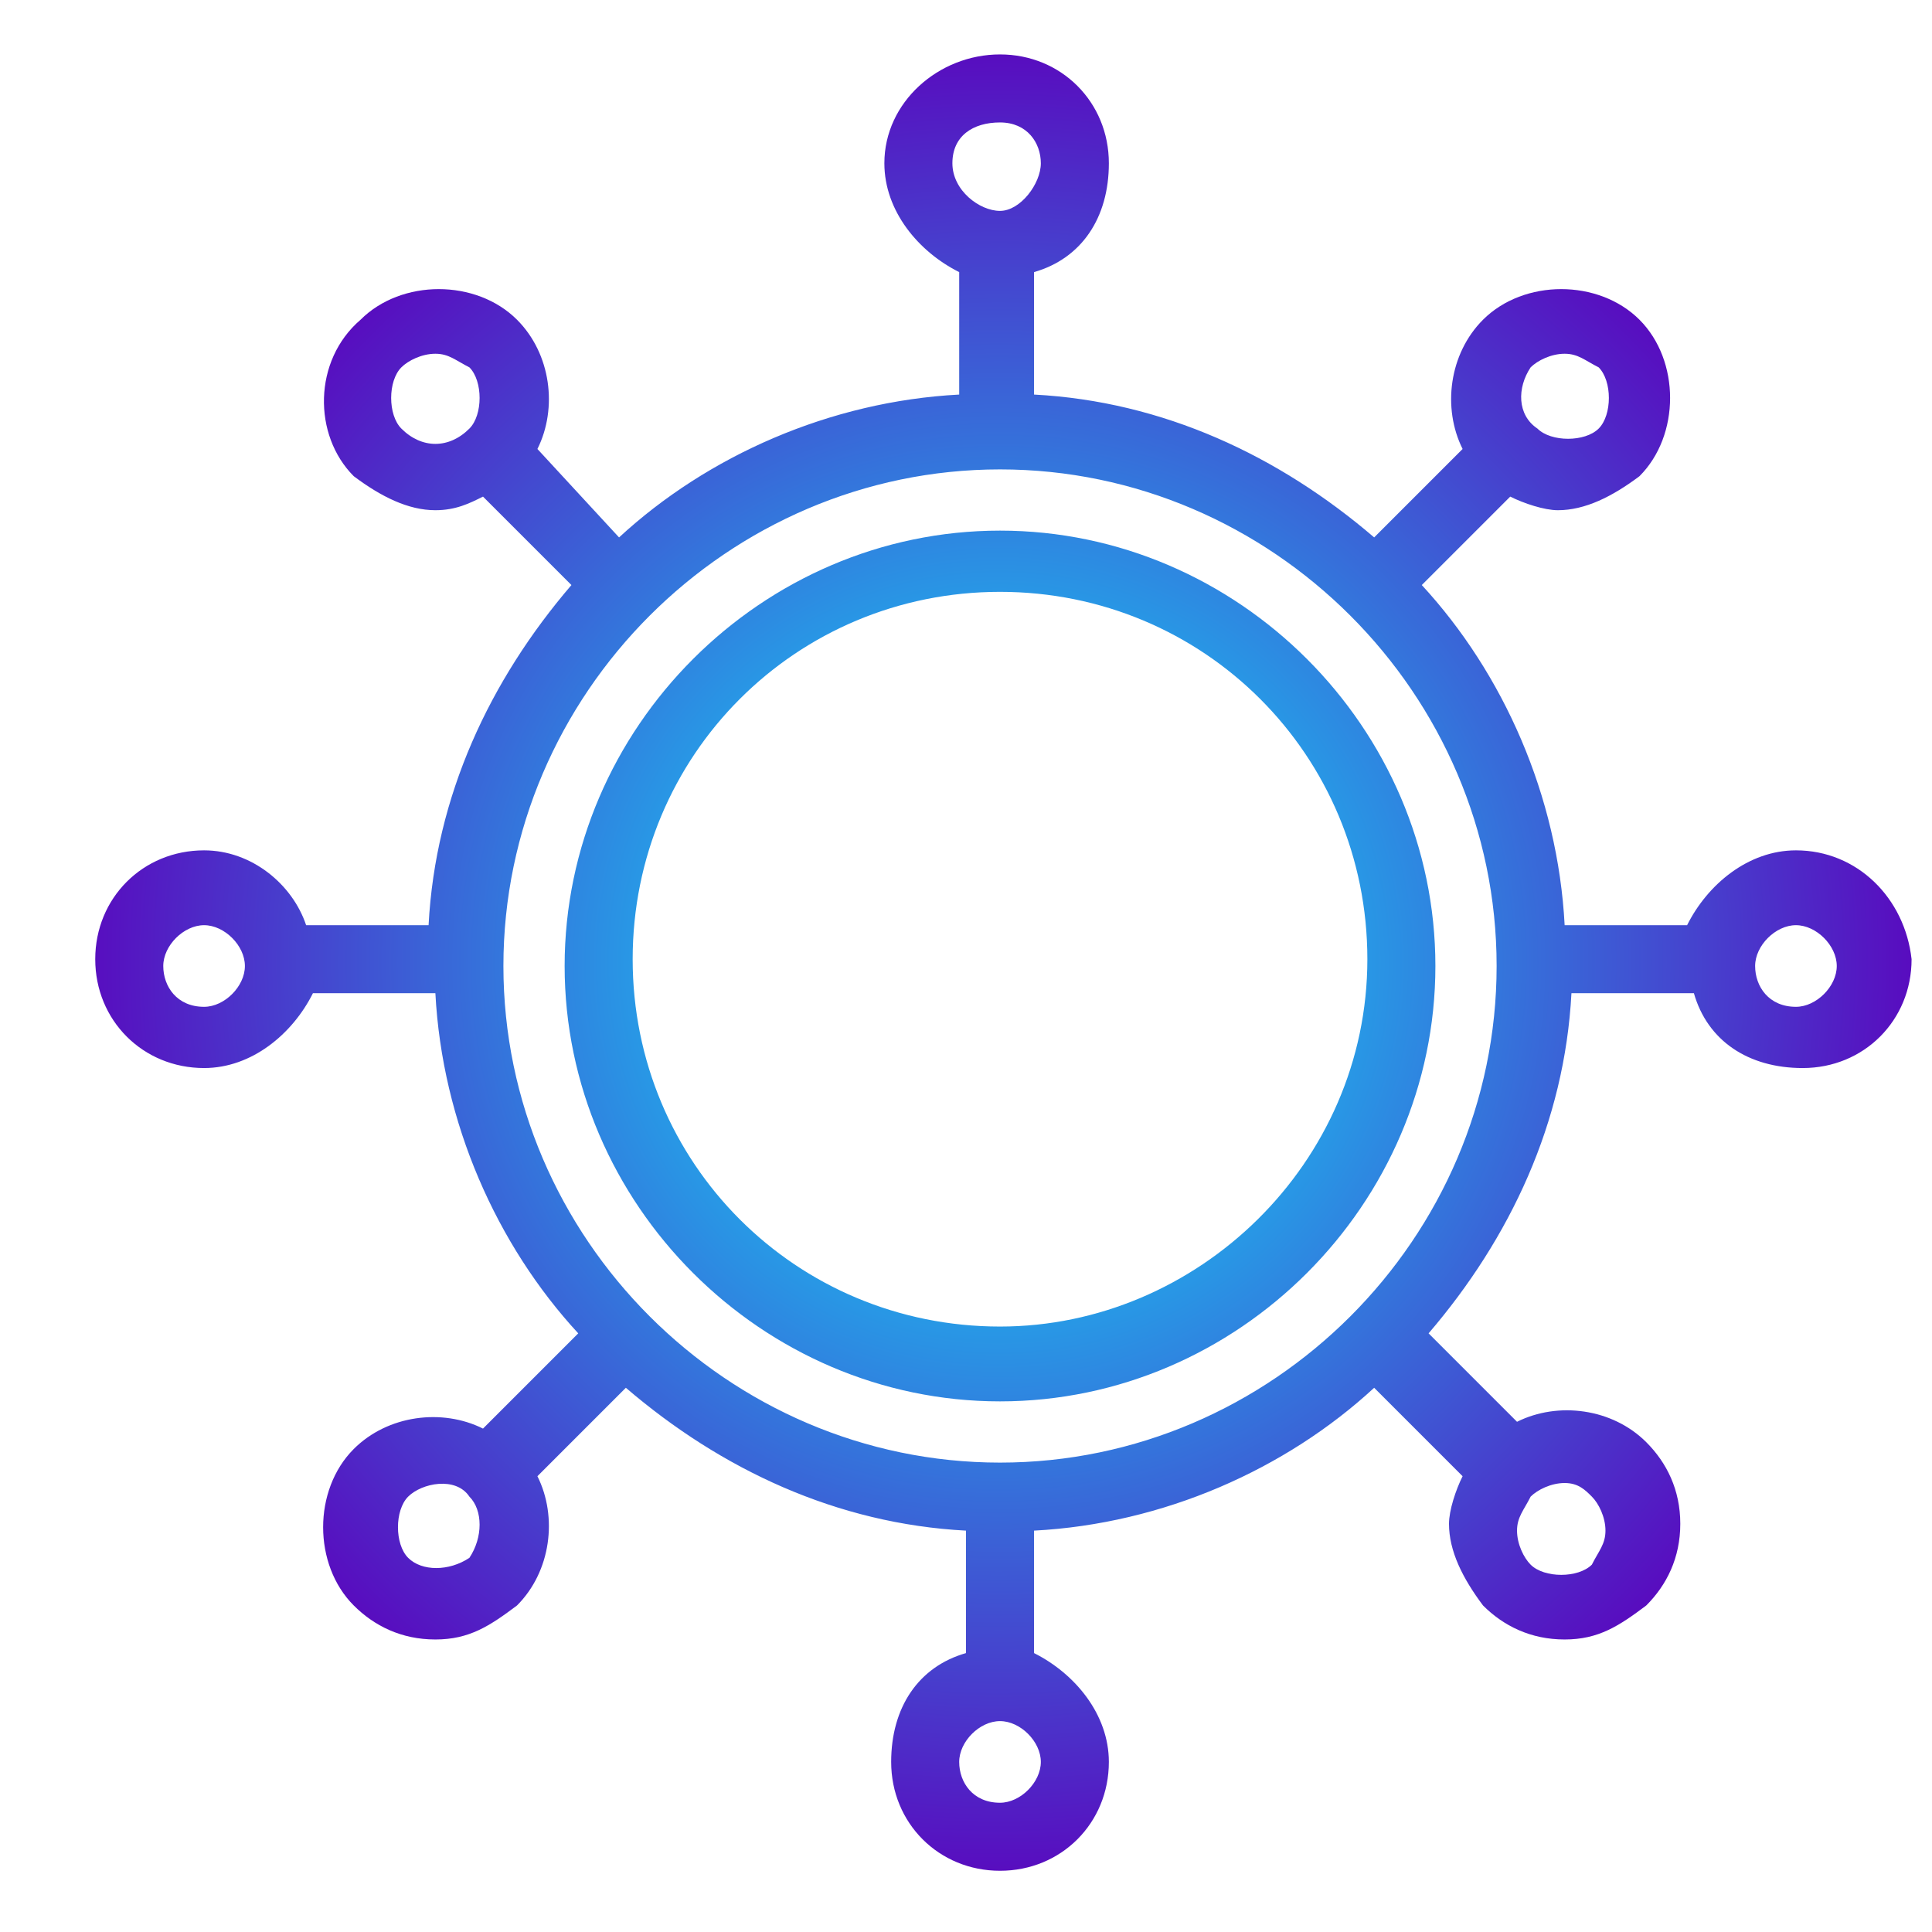 <?xml version="1.0" encoding="utf-8"?>
<!-- Generator: Adobe Illustrator 23.0.3, SVG Export Plug-In . SVG Version: 6.00 Build 0)  -->
<svg version="1.1" id="Layer_1" xmlns="http://www.w3.org/2000/svg" xmlns:xlink="http://www.w3.org/1999/xlink" x="0px" y="0px"
	 viewBox="0 0 28.4 28.4" style="enable-background:new 0 0 28.4 28.4;" xml:space="preserve">
<style type="text/css">
	.st0{fill:#F6F6F6;}
	.st1{fill:#010101;}
	.st2{fill:#F5F5F5;}
	.st3{fill:#020202;}
	.st4{fill:#FEFEFE;}
	.st5{fill:#F3F3F3;}
	.st6{fill:#FDFDFD;}
	.st7{fill:#FCFCFC;}
	.st8{fill:#FFFFFF;stroke:#000000;stroke-miterlimit:10;}
	.st9{fill:none;stroke:#000000;stroke-miterlimit:10;}
	.st10{fill:url(#SVGID_1_);}
	.st11{fill:url(#SVGID_2_);}
	.st12{fill:url(#SVGID_3_);}
	.st13{fill:url(#SVGID_4_);}
	.st14{fill:url(#SVGID_5_);}
	.st15{fill:url(#SVGID_6_);}
	.st16{fill:url(#SVGID_7_);}
	.st17{fill:url(#SVGID_8_);}
	.st18{fill:url(#SVGID_9_);}
	.st19{fill:url(#SVGID_10_);}
	.st20{fill:url(#SVGID_11_);}
	.st21{fill:url(#SVGID_12_);}
	.st22{fill:url(#SVGID_13_);}
	.st23{fill:#CA368D;}
	.st24{fill:#79226C;}
	.st25{fill:url(#SVGID_14_);}
	.st26{fill:url(#SVGID_15_);}
	.st27{fill:url(#SVGID_16_);}
	.st28{fill:url(#SVGID_17_);}
	.st29{fill:url(#SVGID_18_);}
	.st30{fill:url(#SVGID_19_);}
	.st31{fill:url(#SVGID_20_);}
	.st32{fill:url(#SVGID_21_);}
	.st33{fill:url(#SVGID_22_);}
	.st34{fill:url(#SVGID_23_);}
	.st35{fill:url(#SVGID_24_);}
	.st36{fill:url(#SVGID_25_);}
	.st37{opacity:0.8;}
	.st38{fill:#FFFFFF;}
</style>
<radialGradient id="SVGID_1_" cx="14.682" cy="14.148" r="13.348" gradientUnits="userSpaceOnUse">
	<stop  offset="0" style="stop-color:#08F5FF"/>
	<stop  offset="1" style="stop-color:#580DBF"/>
</radialGradient>
<path class="st10" d="M14.7,7.8c-3.5,0-6.4,2.9-6.4,6.4s2.9,6.4,6.4,6.4s6.4-2.9,6.4-6.4S18.2,7.8,14.7,7.8z M14.7,19.5
	c-3,0-5.4-2.4-5.4-5.4s2.4-5.4,5.4-5.4s5.4,2.4,5.4,5.4S17.6,19.5,14.7,19.5z M26.4,12.5c-0.7,0-1.3,0.5-1.6,1.1H23
	c-0.1-1.9-0.9-3.7-2.1-5l1.3-1.3c0.2,0.1,0.5,0.2,0.7,0.2c0.4,0,0.8-0.2,1.2-0.5c0.6-0.6,0.6-1.7,0-2.3c-0.6-0.6-1.7-0.6-2.3,0
	c-0.5,0.5-0.6,1.3-0.3,1.9l-1.3,1.3c-1.4-1.2-3.1-2-5-2.1V4c0.7-0.2,1.1-0.8,1.1-1.6c0-0.9-0.7-1.6-1.6-1.6S13,1.5,13,2.4
	c0,0.7,0.5,1.3,1.1,1.6v1.8c-1.9,0.1-3.7,0.9-5,2.1L7.9,6.6C8.2,6,8.1,5.2,7.6,4.7c-0.6-0.6-1.7-0.6-2.3,0C4.6,5.3,4.6,6.4,5.2,7
	C5.6,7.3,6,7.5,6.4,7.5c0.3,0,0.5-0.1,0.7-0.2l1.3,1.3c-1.2,1.4-2,3.1-2.1,5H4.5C4.3,13,3.7,12.5,3,12.5c-0.9,0-1.6,0.7-1.6,1.6
	c0,0.9,0.7,1.6,1.6,1.6c0.7,0,1.3-0.5,1.6-1.1h1.8c0.1,1.9,0.9,3.7,2.1,5L7.1,21c-0.6-0.3-1.4-0.2-1.9,0.3c-0.6,0.6-0.6,1.7,0,2.3
	c0.3,0.3,0.7,0.5,1.2,0.5s0.8-0.2,1.2-0.5c0.5-0.5,0.6-1.3,0.3-1.9l1.3-1.3c1.4,1.2,3.1,2,5,2.1v1.8c-0.7,0.2-1.1,0.8-1.1,1.6
	c0,0.9,0.7,1.6,1.6,1.6s1.6-0.7,1.6-1.6c0-0.7-0.5-1.3-1.1-1.6v-1.8c1.9-0.1,3.7-0.9,5-2.1l1.3,1.3c-0.1,0.2-0.2,0.5-0.2,0.7
	c0,0.4,0.2,0.8,0.5,1.2c0.3,0.3,0.7,0.5,1.2,0.5s0.8-0.2,1.2-0.5c0.3-0.3,0.5-0.7,0.5-1.2s-0.2-0.9-0.5-1.2
	c-0.5-0.5-1.3-0.6-1.9-0.3l-1.3-1.3c1.2-1.4,2-3.1,2.1-5h1.8c0.2,0.7,0.8,1.1,1.6,1.1c0.9,0,1.6-0.7,1.6-1.6
	C28,13.2,27.3,12.5,26.4,12.5z M22.5,5.4c0.1-0.1,0.3-0.2,0.5-0.2s0.3,0.1,0.5,0.2c0.2,0.2,0.2,0.7,0,0.9c-0.2,0.2-0.7,0.2-0.9,0
	C22.3,6.1,22.3,5.7,22.5,5.4z M14.7,1.8c0.4,0,0.6,0.3,0.6,0.6S15,3.1,14.7,3.1S14,2.8,14,2.4S14.3,1.8,14.7,1.8z M5.9,6.3
	c-0.2-0.2-0.2-0.7,0-0.9c0.1-0.1,0.3-0.2,0.5-0.2c0.2,0,0.3,0.1,0.5,0.2c0.2,0.2,0.2,0.7,0,0.9C6.6,6.6,6.2,6.6,5.9,6.3z M3,14.8
	c-0.4,0-0.6-0.3-0.6-0.6s0.3-0.6,0.6-0.6s0.6,0.3,0.6,0.6S3.3,14.8,3,14.8z M6.9,22.9c-0.3,0.2-0.7,0.2-0.9,0
	c-0.2-0.2-0.2-0.7,0-0.9c0.2-0.2,0.7-0.3,0.9,0C7.1,22.2,7.1,22.6,6.9,22.9z M14.7,26.5c-0.4,0-0.6-0.3-0.6-0.6s0.3-0.6,0.6-0.6
	s0.6,0.3,0.6,0.6S15,26.5,14.7,26.5z M23.4,22c0.1,0.1,0.2,0.3,0.2,0.5s-0.1,0.3-0.2,0.5c-0.2,0.2-0.7,0.2-0.9,0
	c-0.1-0.1-0.2-0.3-0.2-0.5s0.1-0.3,0.2-0.5c0.1-0.1,0.3-0.2,0.5-0.2S23.3,21.9,23.4,22z M14.7,21.5c-4,0-7.3-3.3-7.3-7.3
	s3.3-7.3,7.3-7.3s7.3,3.3,7.3,7.3S18.7,21.5,14.7,21.5z M26.4,14.8c-0.4,0-0.6-0.3-0.6-0.6s0.3-0.6,0.6-0.6s0.6,0.3,0.6,0.6
	S26.7,14.8,26.4,14.8z"/>
</svg>
